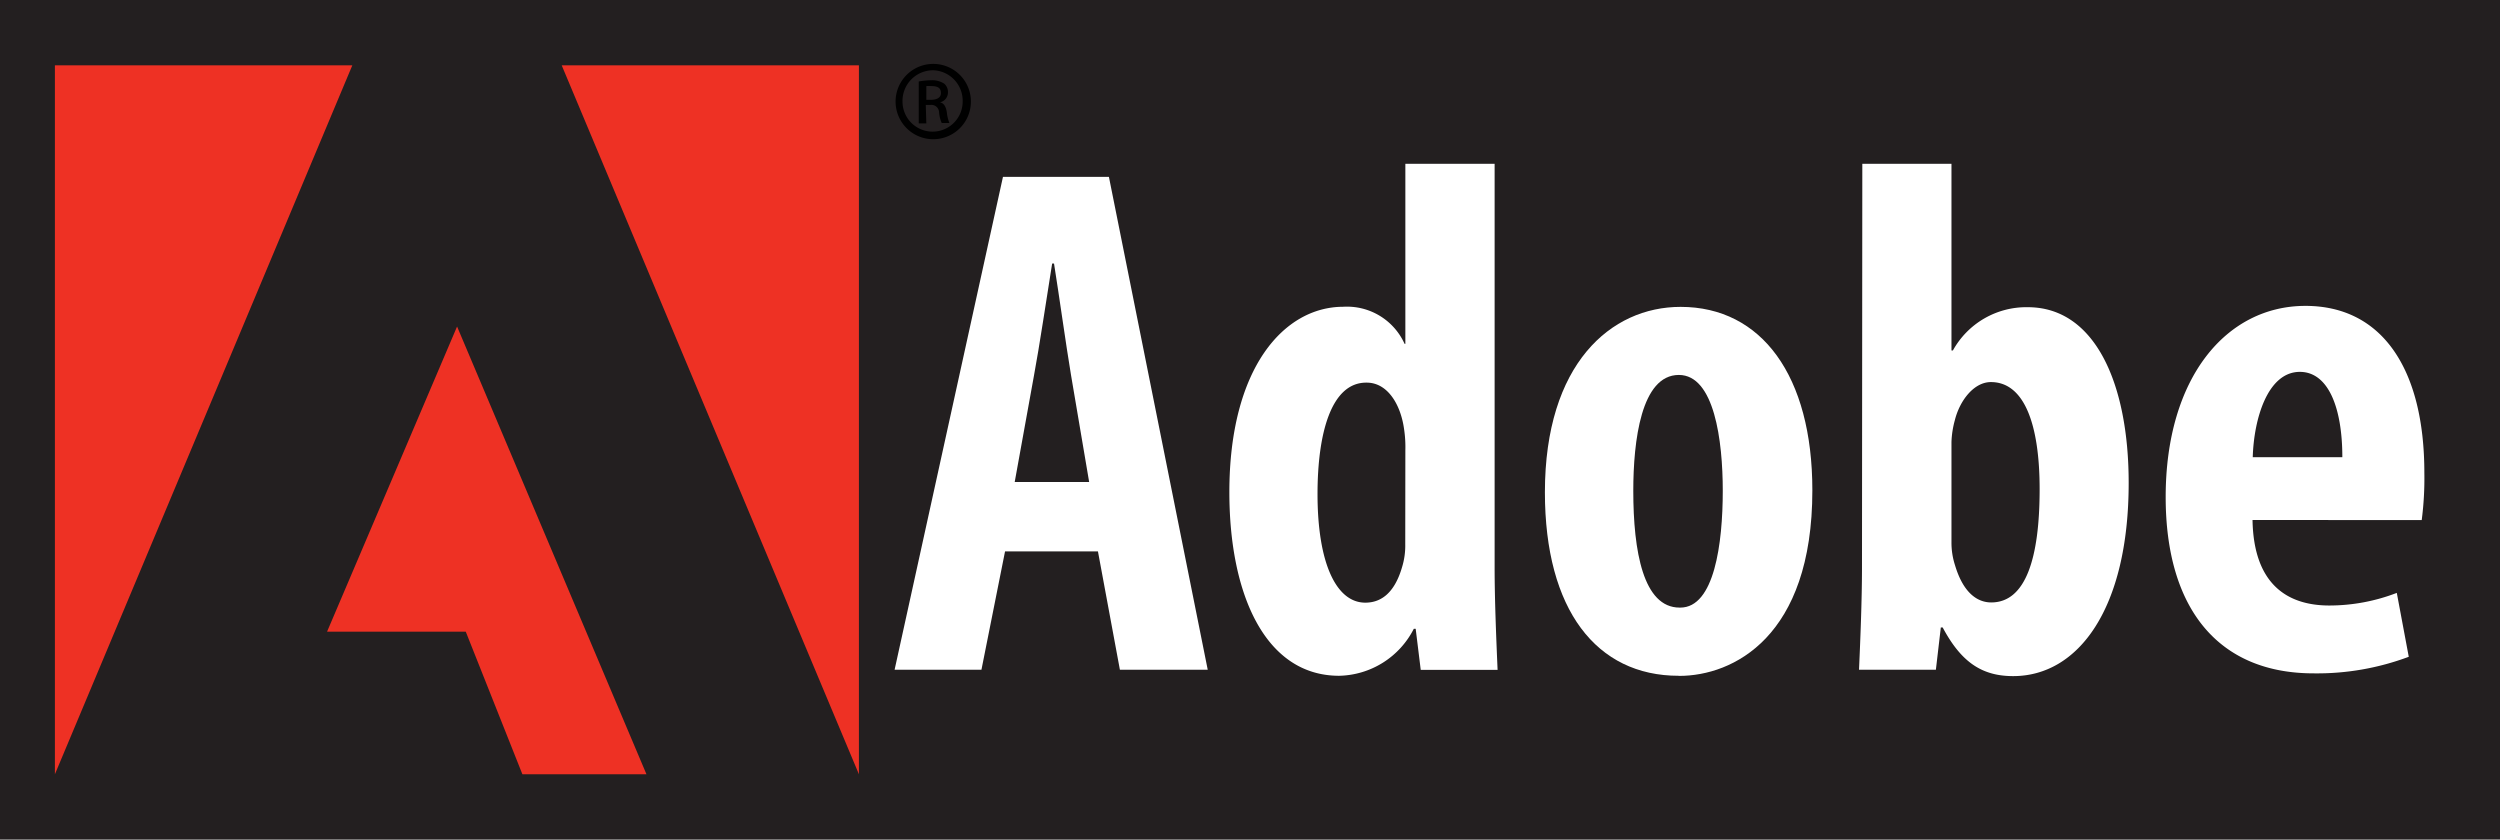 <svg id="Layer_1" data-name="Layer 1" xmlns="http://www.w3.org/2000/svg" viewBox="0 0 227.7 76.47"><defs><style>.cls-1{fill:#231f20;}.cls-2{fill:#fff;}.cls-3{fill:#ee3124;}</style></defs><title>adobe_logo</title><rect class="cls-1" width="227.7" height="76.47"/><path class="cls-2" d="M91.54,50.22,89.39,61H81.48l9.87-44.89H101L110,61h-8L100,50.22ZM99.2,43.9l-1.65-9.73C97.08,31.36,96.48,27,96,24h-.17c-.49,3.05-1.16,7.56-1.66,10.23L92.42,43.9Z"/><path class="cls-2" d="M136.13,14.92V51.7c0,2.92.15,6.51.27,9.31h-7l-.46-3.74h-.17a7.81,7.81,0,0,1-6.8,4.28c-6.72,0-10-7.39-10-16.72,0-11.36,5-16.89,10.38-16.89a5.75,5.75,0,0,1,5.58,3.38H128V14.92ZM128,41a10.93,10.93,0,0,0-.12-1.94c-.31-2.22-1.5-4.21-3.4-4.21C121.23,34.81,120,39.5,120,45c0,6.3,1.71,9.89,4.35,9.89,1.21,0,2.6-.62,3.36-3.27a6.63,6.63,0,0,0,.28-2.06Z"/><path class="cls-2" d="M152.89,61.55c-7.48,0-12.18-6-12.18-16.71,0-11.69,6-16.89,12.36-16.89,7.38,0,12,6.28,12,16.71,0,13.39-7.25,16.9-12.13,16.9Zm.15-6.21c3.1,0,3.87-5.82,3.87-10.64,0-4.58-.77-10.55-4-10.55-3.43,0-4.15,6-4.15,10.55,0,5.52.91,10.64,4.22,10.64Z"/><path class="cls-2" d="M169.62,14.92h8.12v17h.13a7.64,7.64,0,0,1,6.82-3.94c6.12,0,9.19,6.94,9.19,16,0,11.46-4.59,17.6-10.52,17.6-2.84,0-4.73-1.26-6.42-4.43h-.17L176.32,61h-7c.12-2.71.27-6.39.27-9.31Zm8.12,34.47a6.62,6.62,0,0,0,.32,2.08c.81,2.73,2.2,3.4,3.3,3.4,3.13,0,4.41-4,4.41-10.32,0-5.77-1.34-9.75-4.44-9.75-1.54,0-2.83,1.67-3.28,3.46a8.54,8.54,0,0,0-.31,2Z"/><path class="cls-2" d="M205.16,47.36c.1,5.88,3.2,7.79,7,7.79A17.1,17.1,0,0,0,218.3,54l1.09,5.82a23.78,23.78,0,0,1-8.66,1.51c-8.72,0-13.48-5.94-13.48-16.06,0-10.88,5.53-17.41,12.73-17.41,7,0,10.83,5.77,10.83,15.2a29.42,29.42,0,0,1-.24,4.31Zm8.18-5.72c0-4.56-1.3-7.77-3.87-7.77-2.94,0-4.19,4.29-4.29,7.77Z"/><polygon class="cls-3" points="51.16 5.95 78.23 5.95 78.23 70.52 51.16 5.95"/><polygon class="cls-3" points="32.09 5.95 5 5.95 5 70.52 32.09 5.95"/><polygon class="cls-3" points="41.63 29.74 58.88 70.52 47.58 70.52 42.42 57.53 29.79 57.53 41.63 29.74"/><path d="M85,5.82a3.43,3.43,0,0,1,0,6.86,3.43,3.43,0,1,1,0-6.86Zm0,.58A2.79,2.79,0,0,0,82.2,9.25a2.74,2.74,0,1,0,5.48,0A2.78,2.78,0,0,0,85,6.4Zm-.63,4.84h-.69V7.42a7,7,0,0,1,1.15-.11A2,2,0,0,1,86,7.62a1,1,0,0,1,.34.79.92.92,0,0,1-.73.91v0c.34.06.55.37.63.93a3.49,3.49,0,0,0,.23.95h-.7a3,3,0,0,1-.24-1,.7.7,0,0,0-.81-.64h-.4Zm0-2.15h.41c.51,0,.92-.17.92-.61s-.24-.64-.89-.64a3.47,3.47,0,0,0-.44,0Z"/></svg>